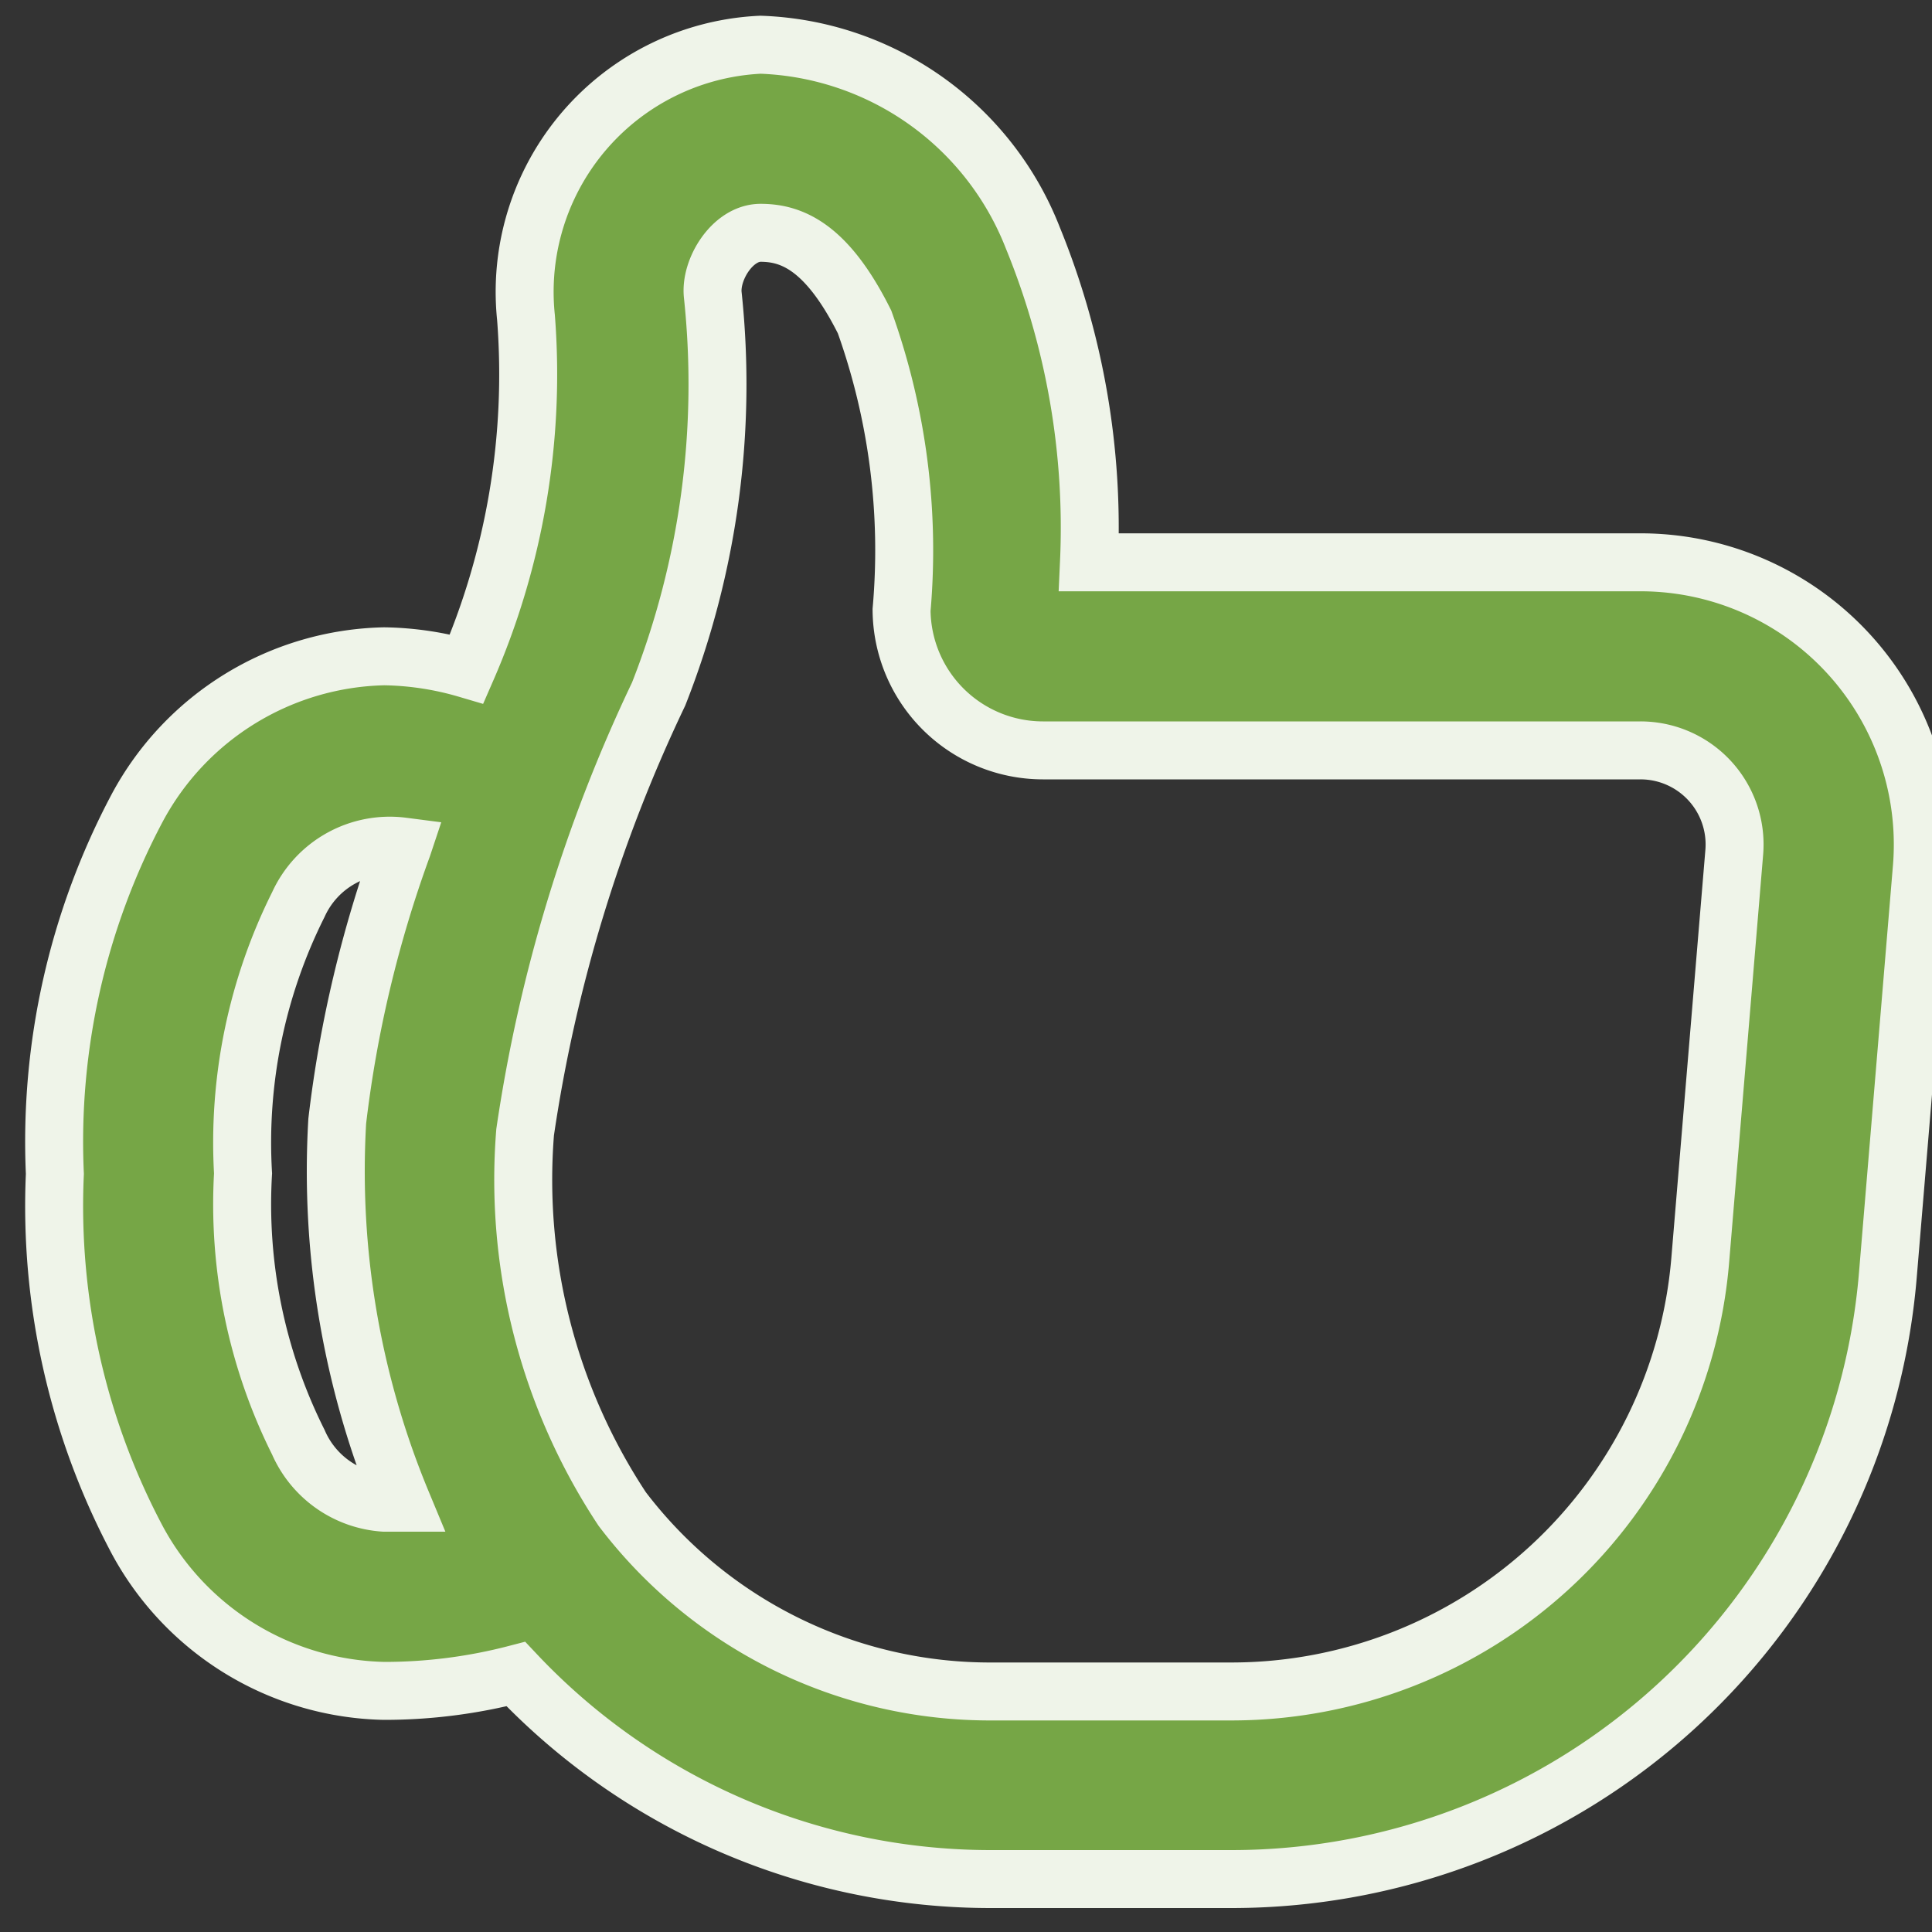 <svg xmlns="http://www.w3.org/2000/svg" xmlns:xlink="http://www.w3.org/1999/xlink" width="20" height="20" viewBox="0 0 20 20">
  <rect x="0" y="0" width="20" height="20" fill="#333333" stroke="none"/>
  <defs>
    <clipPath id="clip-path">
      <rect id="Rectangle_5903" data-name="Rectangle 5903" width="20" height="20" transform="translate(0 0.016)" fill="#fff" stroke="#707070" stroke-width="1"/>
    </clipPath>
  </defs>
  <g id="Mask_Group_832" data-name="Mask Group 832" transform="translate(0 -0.016)" clip-path="url(#clip-path)">
    <path id="形状" d="M8.478,4.677a8.75,8.75,0,0,1-.561,4.128,15.872,15.872,0,0,0-1.382,4.536,6.182,6.182,0,0,0,1.005,3.9,4.782,4.782,0,0,0,3.834,1.889h2.473A4.87,4.87,0,0,0,18.7,14.663l.352-4.22a.974.974,0,0,0-.971-1.055H11.894a1.464,1.464,0,0,1-1.462-1.454,7.016,7.016,0,0,0-.383-2.981c-.389-.779-.753-.923-1.077-.923C8.68,4.031,8.447,4.414,8.478,4.677Zm.494-2.594a3.145,3.145,0,0,1,2.819,2,7.928,7.928,0,0,1,.581,3.358h5.709A2.922,2.922,0,0,1,20.994,10.6l-.352,4.22a6.818,6.818,0,0,1-6.794,6.252H11.374a6.757,6.757,0,0,1-4.935-2.122,5.4,5.4,0,0,1-1.363.174A2.973,2.973,0,0,1,2.52,17.562a7.374,7.374,0,0,1-.853-3.79,7.374,7.374,0,0,1,.853-3.79A2.973,2.973,0,0,1,5.076,8.414a3.192,3.192,0,0,1,.855.13,7.627,7.627,0,0,0,.613-3.637A2.561,2.561,0,0,1,8.972,2.083Zm-3.705,8.3a1.039,1.039,0,0,0-1.079.6,5.506,5.506,0,0,0-.573,2.784,5.506,5.506,0,0,0,.573,2.784,1.044,1.044,0,0,0,.888.625q.093,0,.184,0a8.94,8.94,0,0,1-.67-3.949A12.545,12.545,0,0,1,5.266,10.386Z" transform="translate(-1.099 -1.604)" fill="#76a646" stroke="#eff4e9" stroke-width="0.6" fill-rule="evenodd"/>
  </g>
</svg>
